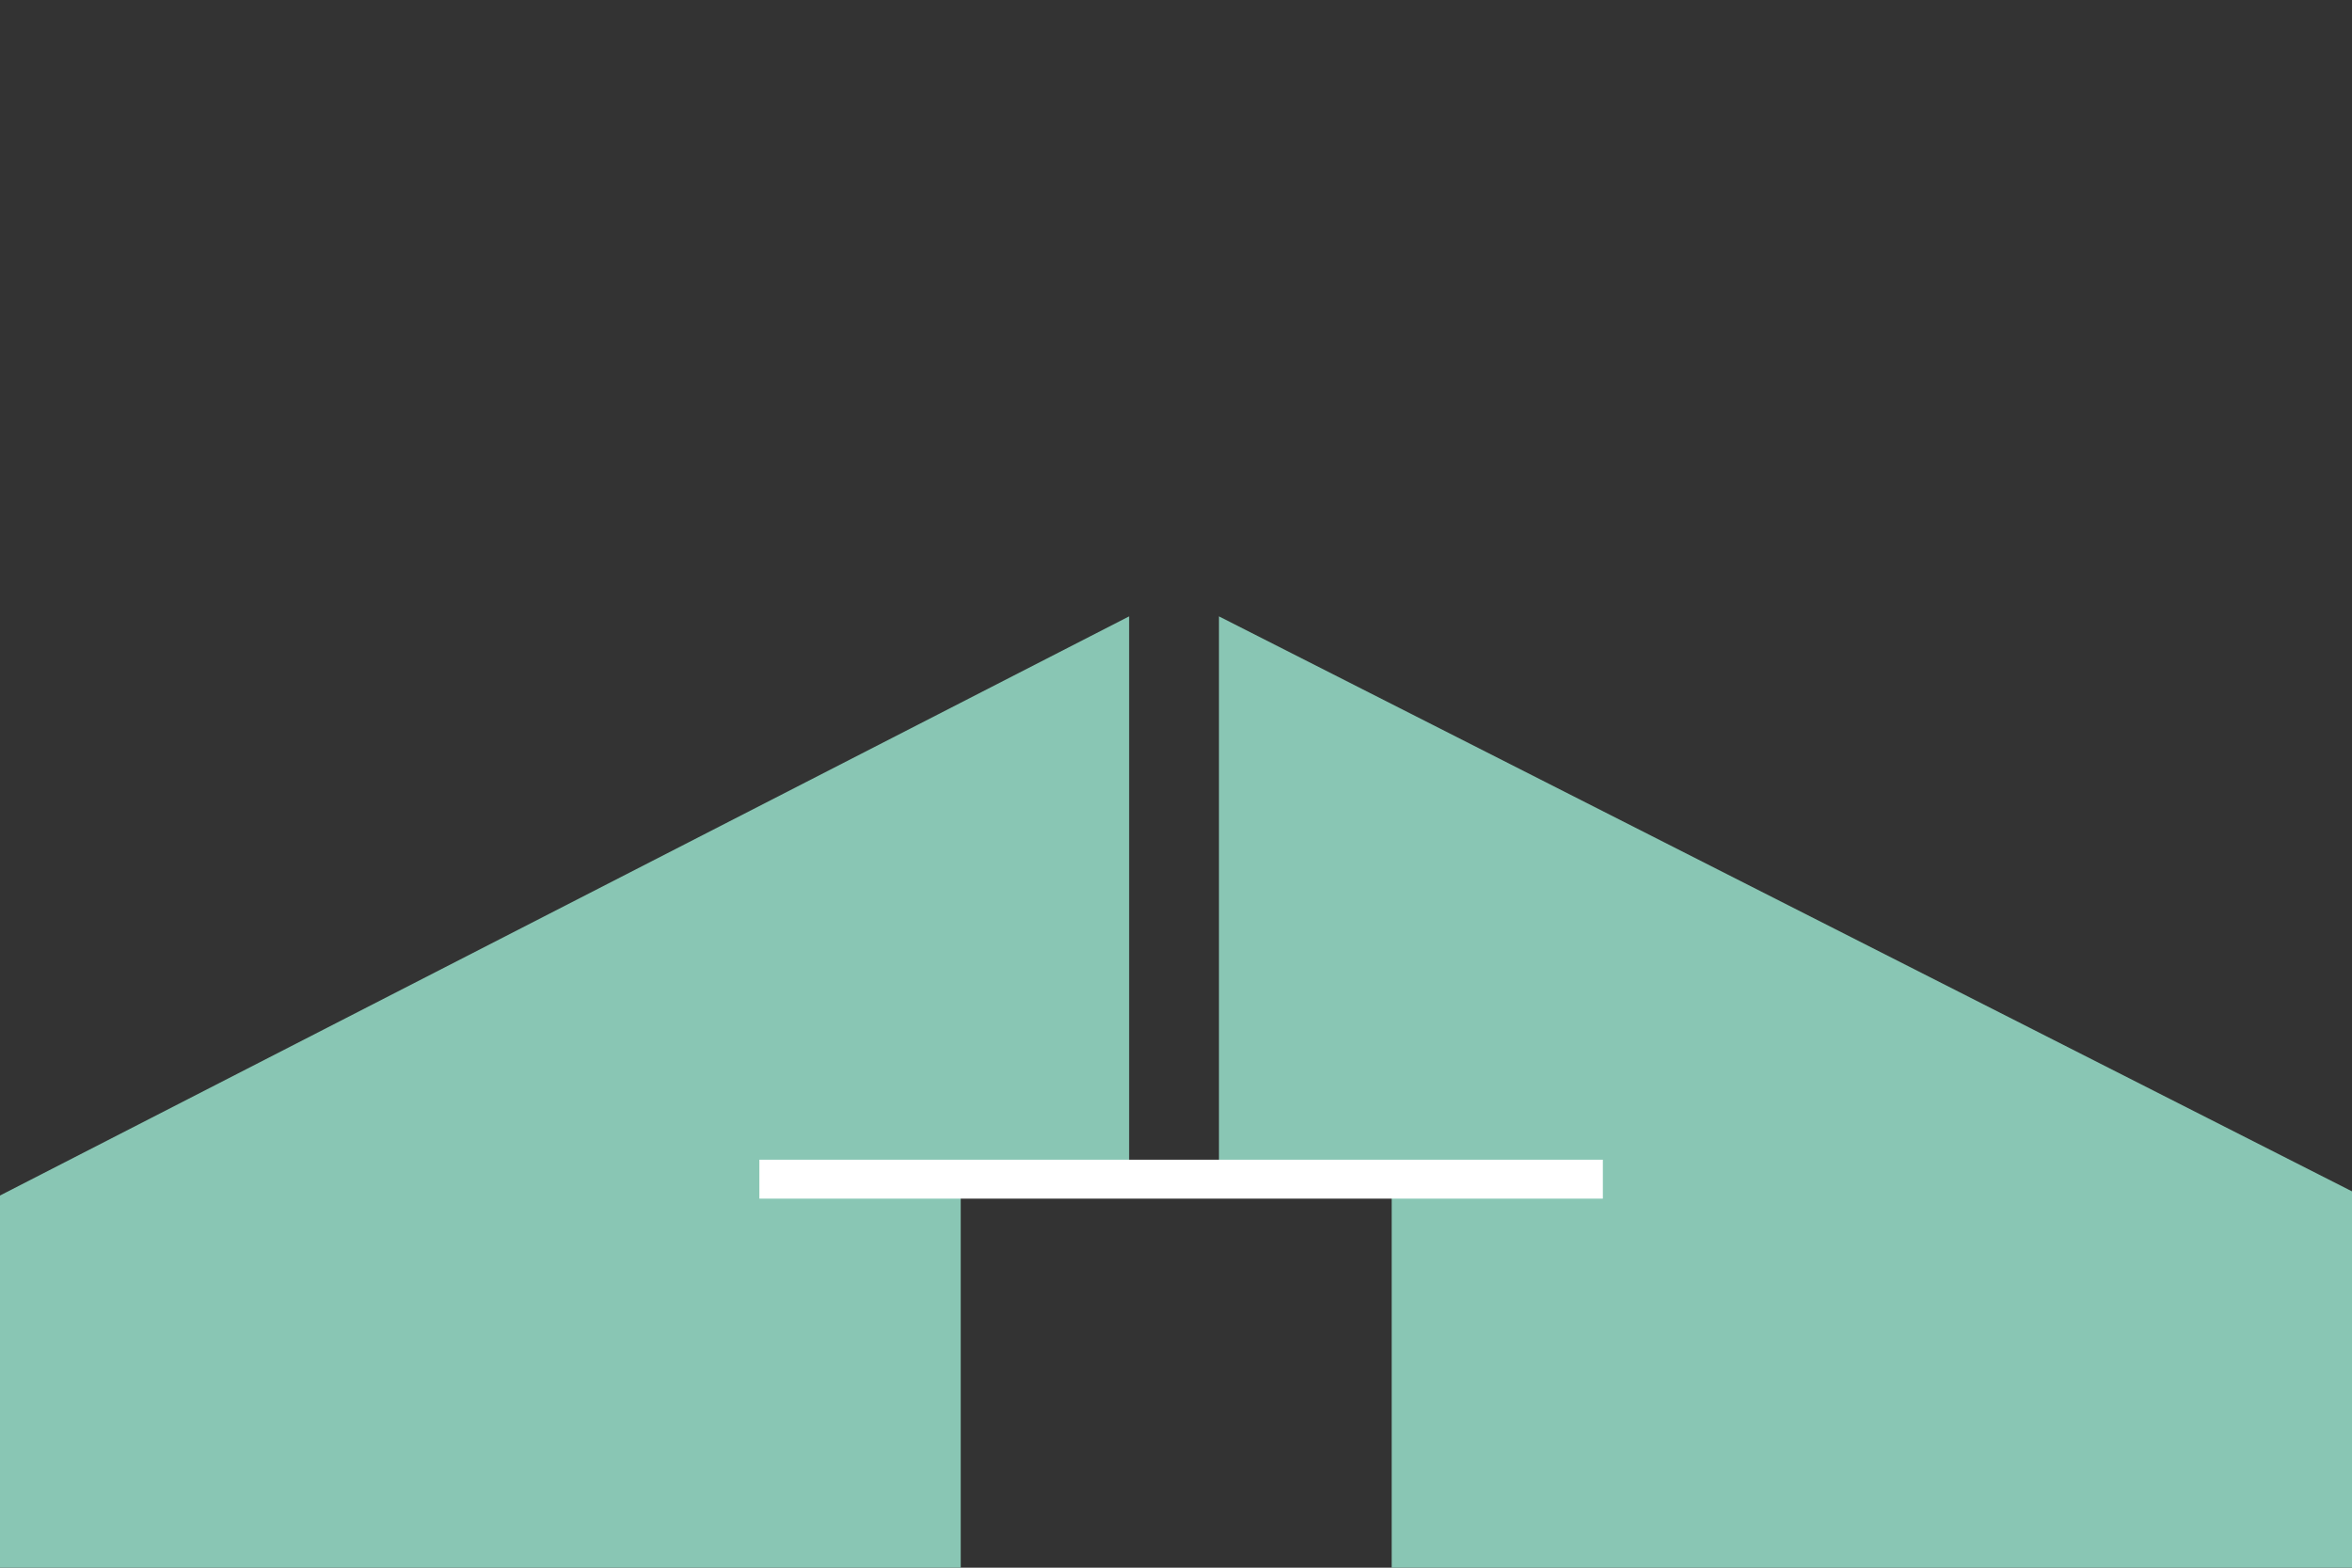 <svg width="600" height="400" xmlns="http://www.w3.org/2000/svg">
 <rect width="100%" height="100%" fill="#333333" stroke="none"/>
 <g id="Layer_1">
  <title>Layer 1</title>
  <g id="svg_12">
   <path stroke-width="0" id="svg_7" d="m288.039,305.563l0,-148.296l-289.063,148.296l289.063,0z" fill="#89c6b4" stroke="#000"/>
   <rect stroke-width="0" id="svg_6" height="94.76" width="246.376" y="305.241" x="-1.293" fill="#89c6b4" stroke="#000"/>
   <rect stroke-width="0" id="svg_5" height="95.605" width="248.876" y="304.775" x="355.026" fill="#89c6b4" stroke="#000"/>
   <path stroke="#000" stroke-width="0" id="svg_4" d="m310.957,305.563l0,-148.296l292.17,148.296l-292.17,0z" fill="#89c6b4"/>
   <rect id="svg_3" height="9.507" width="42.649" y="296.178" x="278.435" stroke-width="0" fill="#89c6b4" stroke="#000"/>
   <g>
    <g id="svg_8">
     <title>Layer 1</title>
     <g stroke="null">
      <g id="svg_9" stroke="null">
       <title stroke="null">Layer 1</title>
       <g stroke="null">
        <g id="svg_10" stroke="null">
         <title stroke="null">Layer 12</title>
         <rect fill="#ffffff" stroke-width="0" x="193.718" y="295.903" width="215.172" height="9.933" id="svg_11" stroke="#000"/>
        </g>
       </g>
      </g>
     </g>
    </g>
   </g>
  </g>
 </g>

</svg>